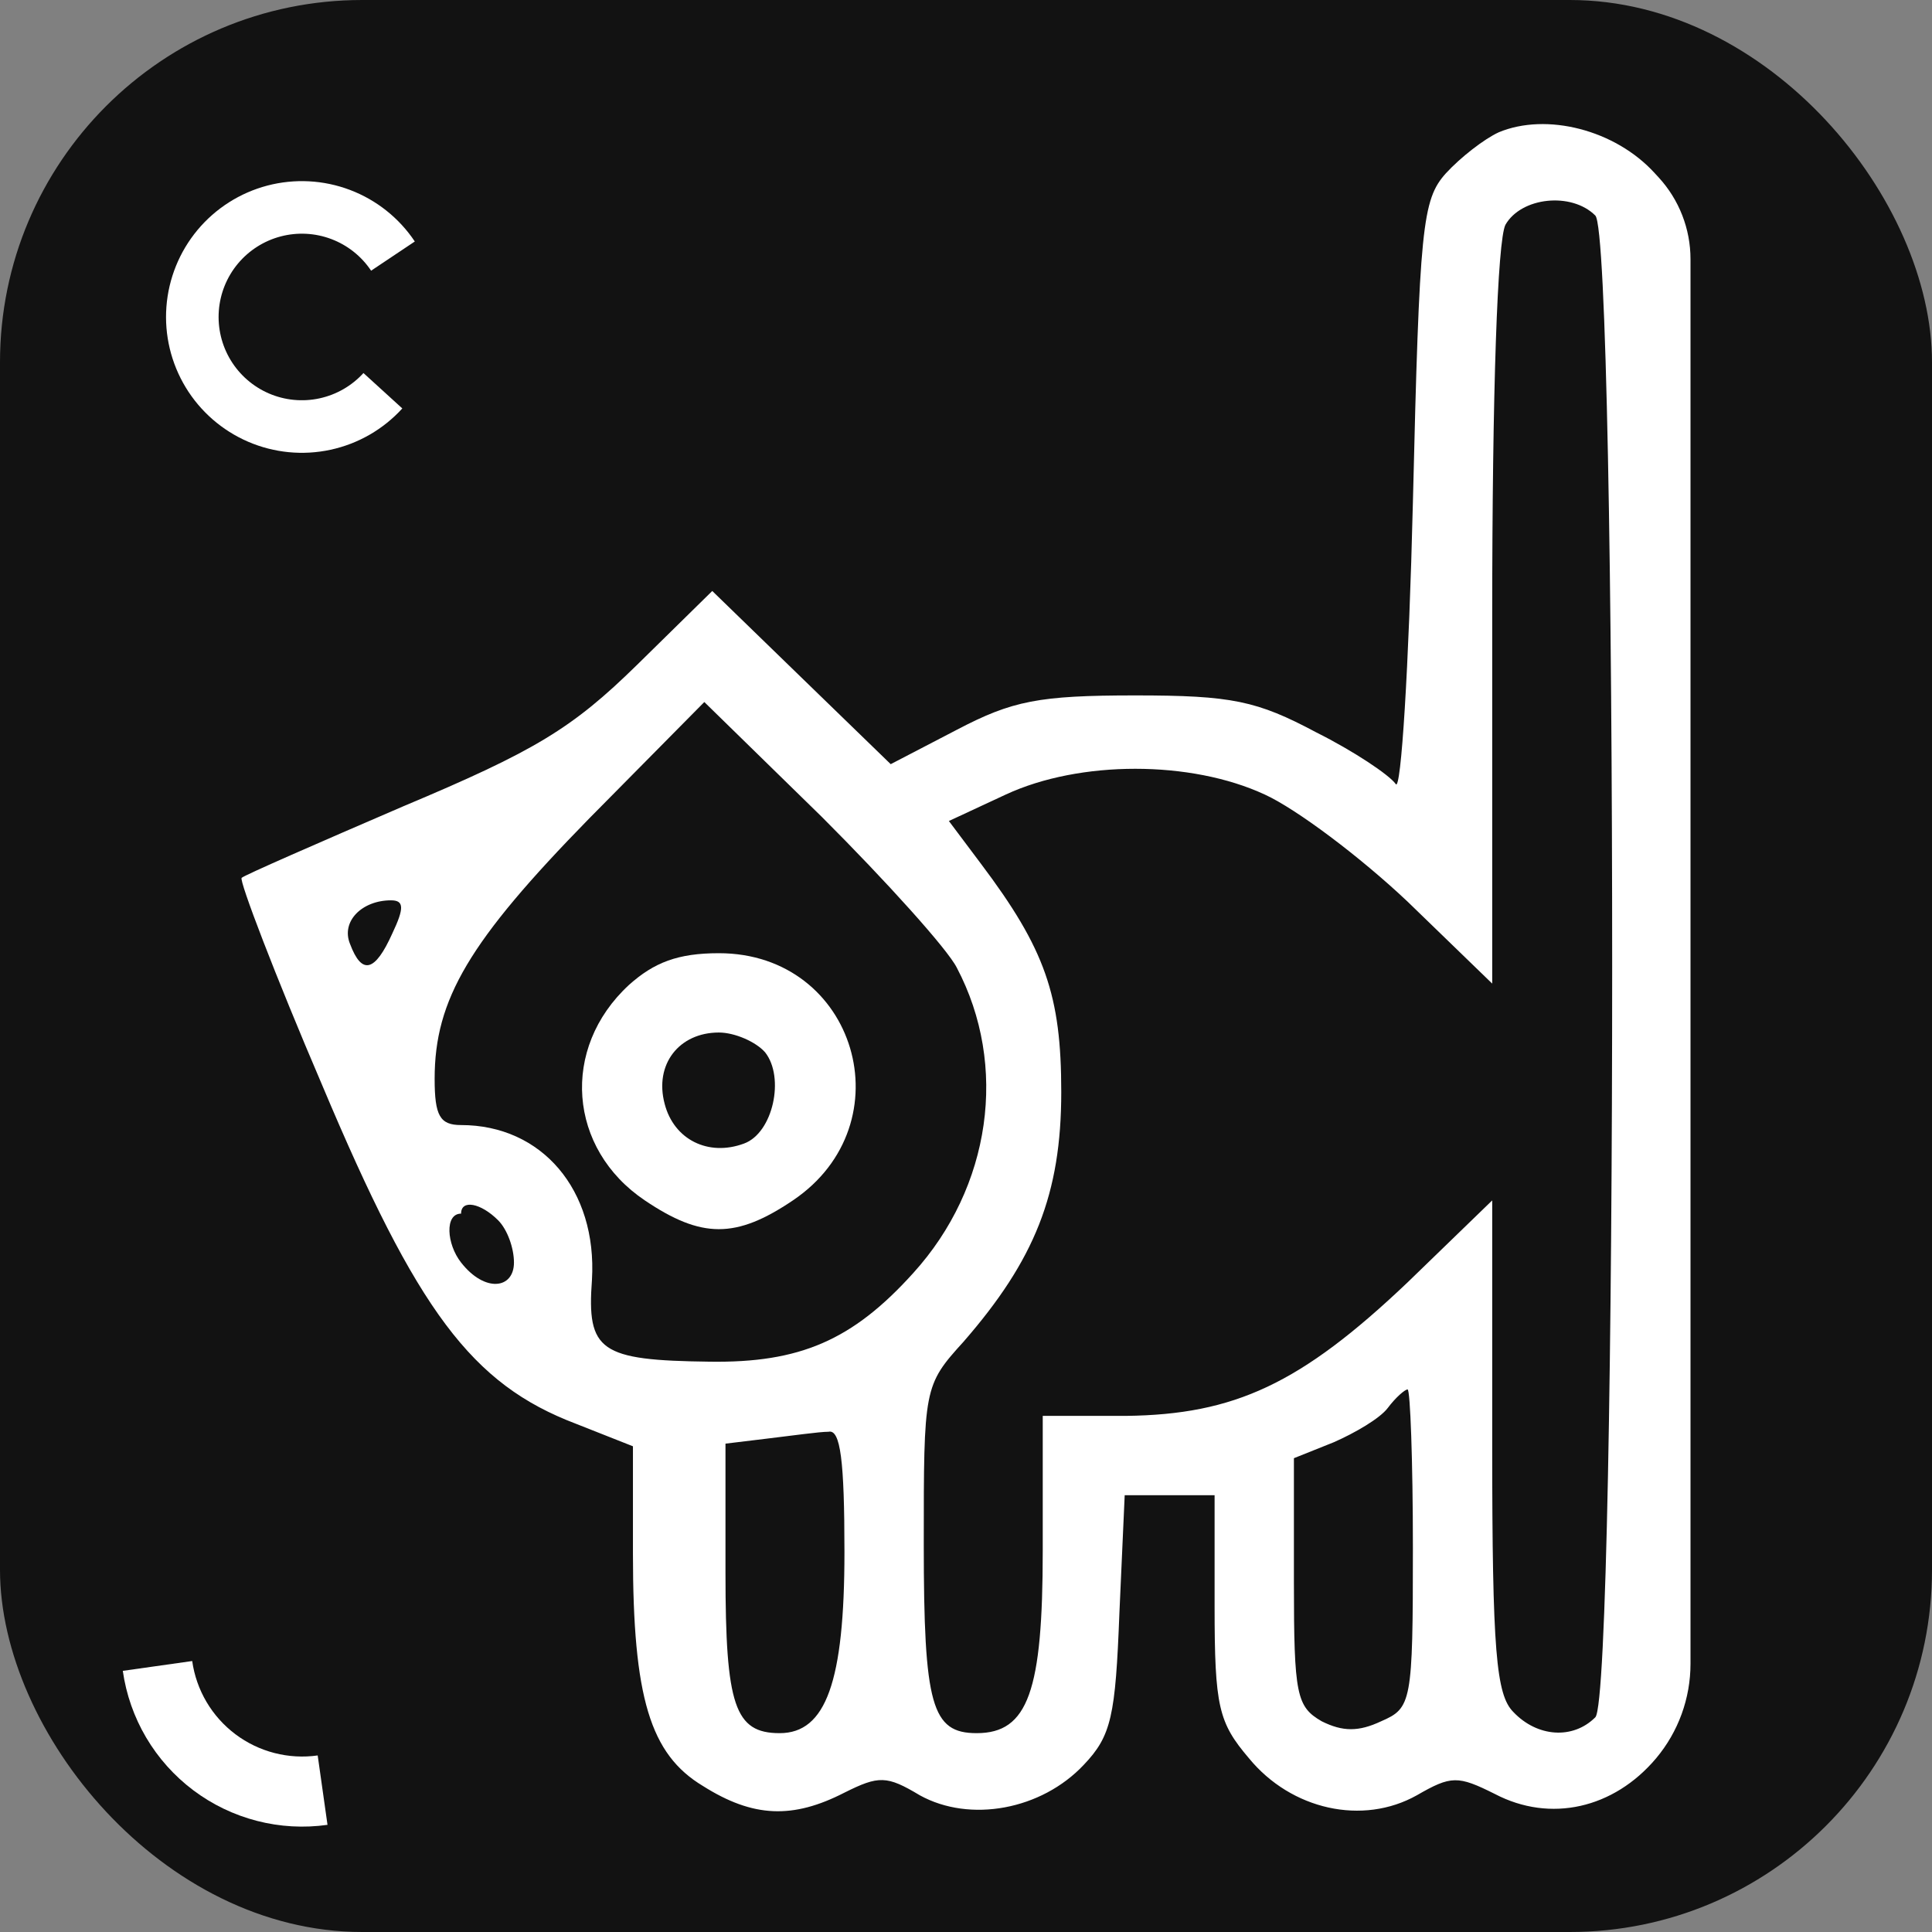 <svg width="128" height="128" viewBox="0 0 128 128" fill="none" xmlns="http://www.w3.org/2000/svg">
<rect x="0" y="0" width="128" height="128" fill="#808080" stroke="none"/>
<rect width="128" height="128" rx="24" fill="#121212"/>
<path d="M99.3 8.763C98.337 9.201 96.761 10.427 95.797 11.478C94.221 13.23 94.046 14.981 93.608 33.286C93.345 44.147 92.819 52.554 92.469 51.941C92.031 51.328 89.666 49.752 87.214 48.526C83.273 46.424 81.609 46.073 75.215 46.073C68.822 46.073 67.07 46.424 63.392 48.35L59.012 50.628L53.144 44.935L47.189 39.154L42.196 44.059C37.905 48.263 35.453 49.752 26.694 53.43C21.001 55.883 16.184 57.985 16.009 58.16C15.834 58.335 18.199 64.553 21.352 71.91C27.658 86.887 31.249 91.704 38.168 94.332L41.934 95.82V102.915C41.934 112.461 43.072 116.227 46.576 118.329C49.904 120.431 52.531 120.519 55.947 118.767C58.224 117.629 58.75 117.629 60.939 118.942C64.267 120.782 68.997 119.906 71.799 116.928C73.639 115.001 73.901 113.687 74.164 106.856L74.514 99.061H77.492H80.47V106.418C80.47 113.074 80.733 114.125 82.747 116.49C85.55 119.906 90.279 120.957 93.87 118.942C96.147 117.629 96.585 117.629 99.038 118.855C102.716 120.782 106.92 119.818 109.723 116.49V116.49C111.194 114.736 112 112.52 112 110.231V63.94V17.169C112 15.162 111.246 13.228 109.887 11.751L109.635 11.478C107.008 8.588 102.453 7.449 99.3 8.763ZM105.694 14.281C107.183 15.77 107.183 112.286 105.694 113.775C104.205 115.264 101.84 115.089 100.264 113.425C99.125 112.286 98.863 109.396 98.863 95.82V79.53L93.257 84.96C86.163 91.704 81.784 93.718 74.602 93.806H69.084V102.739C69.084 112.023 68.121 114.826 64.705 114.826C61.727 114.826 61.202 112.987 61.202 102.302C61.202 91.967 61.202 91.792 63.829 88.901C68.559 83.471 70.311 79.092 70.311 72.348C70.311 65.955 69.26 62.889 64.968 57.196L62.866 54.394L66.632 52.642C71.537 50.365 78.894 50.365 83.798 52.642C85.9 53.605 90.104 56.758 93.257 59.736L98.863 65.166V40.906C98.863 25.842 99.213 15.945 99.738 14.894C100.789 13.055 104.118 12.704 105.694 14.281ZM63.392 64.115C66.807 70.597 65.669 78.654 60.501 84.347C56.472 88.814 52.969 90.303 47.014 90.215C39.744 90.127 38.868 89.514 39.219 84.785C39.569 78.829 35.891 74.538 30.548 74.538C29.147 74.538 28.796 73.925 28.796 71.472C28.796 66.217 31.073 62.364 39.043 54.218L46.663 46.511L54.458 54.131C58.75 58.422 62.778 62.889 63.392 64.115ZM25.994 61.838C24.855 64.378 23.979 64.641 23.191 62.539C22.578 61.05 23.979 59.649 25.906 59.649C26.782 59.649 26.782 60.174 25.994 61.838ZM33 80.844C33.613 81.457 34.051 82.683 34.051 83.646C34.051 85.398 32.124 85.661 30.548 83.646C29.584 82.42 29.453 80.406 30.548 80.406C30.548 79.442 31.862 79.705 33 80.844ZM93.608 102.564C93.608 112.811 93.52 113.162 91.506 114.038C90.017 114.738 88.966 114.738 87.564 114.038C85.9 113.074 85.725 112.286 85.725 104.841V96.609L88.353 95.558C89.754 94.945 91.418 93.981 91.944 93.281C92.469 92.58 93.082 92.054 93.257 92.054C93.432 92.054 93.608 96.784 93.608 102.564ZM55.947 102.827C55.947 111.41 54.721 114.826 51.655 114.826C48.678 114.826 48.065 112.987 48.065 104.228V95.645L50.955 95.295C52.444 95.12 54.283 94.857 54.896 94.857C55.684 94.682 55.947 96.784 55.947 102.827Z" fill="white"/>
<path d="M41.671 65.254C37.117 69.458 37.642 76.114 42.722 79.53C46.488 82.07 48.765 82.07 52.531 79.53C60.063 74.45 56.735 63.152 47.627 63.152C44.912 63.152 43.335 63.765 41.671 65.254ZM50.692 69.721C52.006 71.385 51.218 75.063 49.291 75.764C46.926 76.64 44.649 75.501 44.036 73.136C43.335 70.509 44.999 68.407 47.627 68.407C48.678 68.407 50.079 69.02 50.692 69.721Z" fill="white"/>
<path d="M27.482 15.999C26.441 14.441 24.941 13.248 23.189 12.584C21.437 11.92 19.522 11.82 17.71 12.296C15.899 12.773 14.281 13.803 13.082 15.242C11.884 16.682 11.165 18.46 11.025 20.328C10.885 22.196 11.332 24.061 12.302 25.663C13.273 27.266 14.72 28.525 16.44 29.266C18.16 30.007 20.069 30.193 21.9 29.797C23.731 29.402 25.393 28.445 26.654 27.06L24.08 24.715C23.306 25.564 22.288 26.151 21.165 26.393C20.042 26.636 18.872 26.522 17.817 26.068C16.763 25.613 15.876 24.841 15.281 23.859C14.686 22.877 14.412 21.733 14.498 20.588C14.584 19.443 15.024 18.353 15.759 17.47C16.494 16.588 17.486 15.956 18.596 15.664C19.707 15.372 20.881 15.433 21.955 15.84C23.029 16.247 23.949 16.979 24.587 17.934L27.482 15.999Z" fill="white"/>
<path d="M8.136 110.698C8.357 112.258 8.883 113.76 9.683 115.117C10.484 116.474 11.545 117.66 12.804 118.608C14.063 119.555 15.497 120.245 17.023 120.638C18.549 121.032 20.137 121.121 21.698 120.9L21.048 116.303C20.091 116.438 19.117 116.383 18.182 116.142C17.246 115.901 16.367 115.478 15.595 114.897C14.823 114.316 14.173 113.589 13.682 112.757C13.191 111.925 12.869 111.004 12.734 110.048L8.136 110.698Z" fill="white"/>
</svg>

